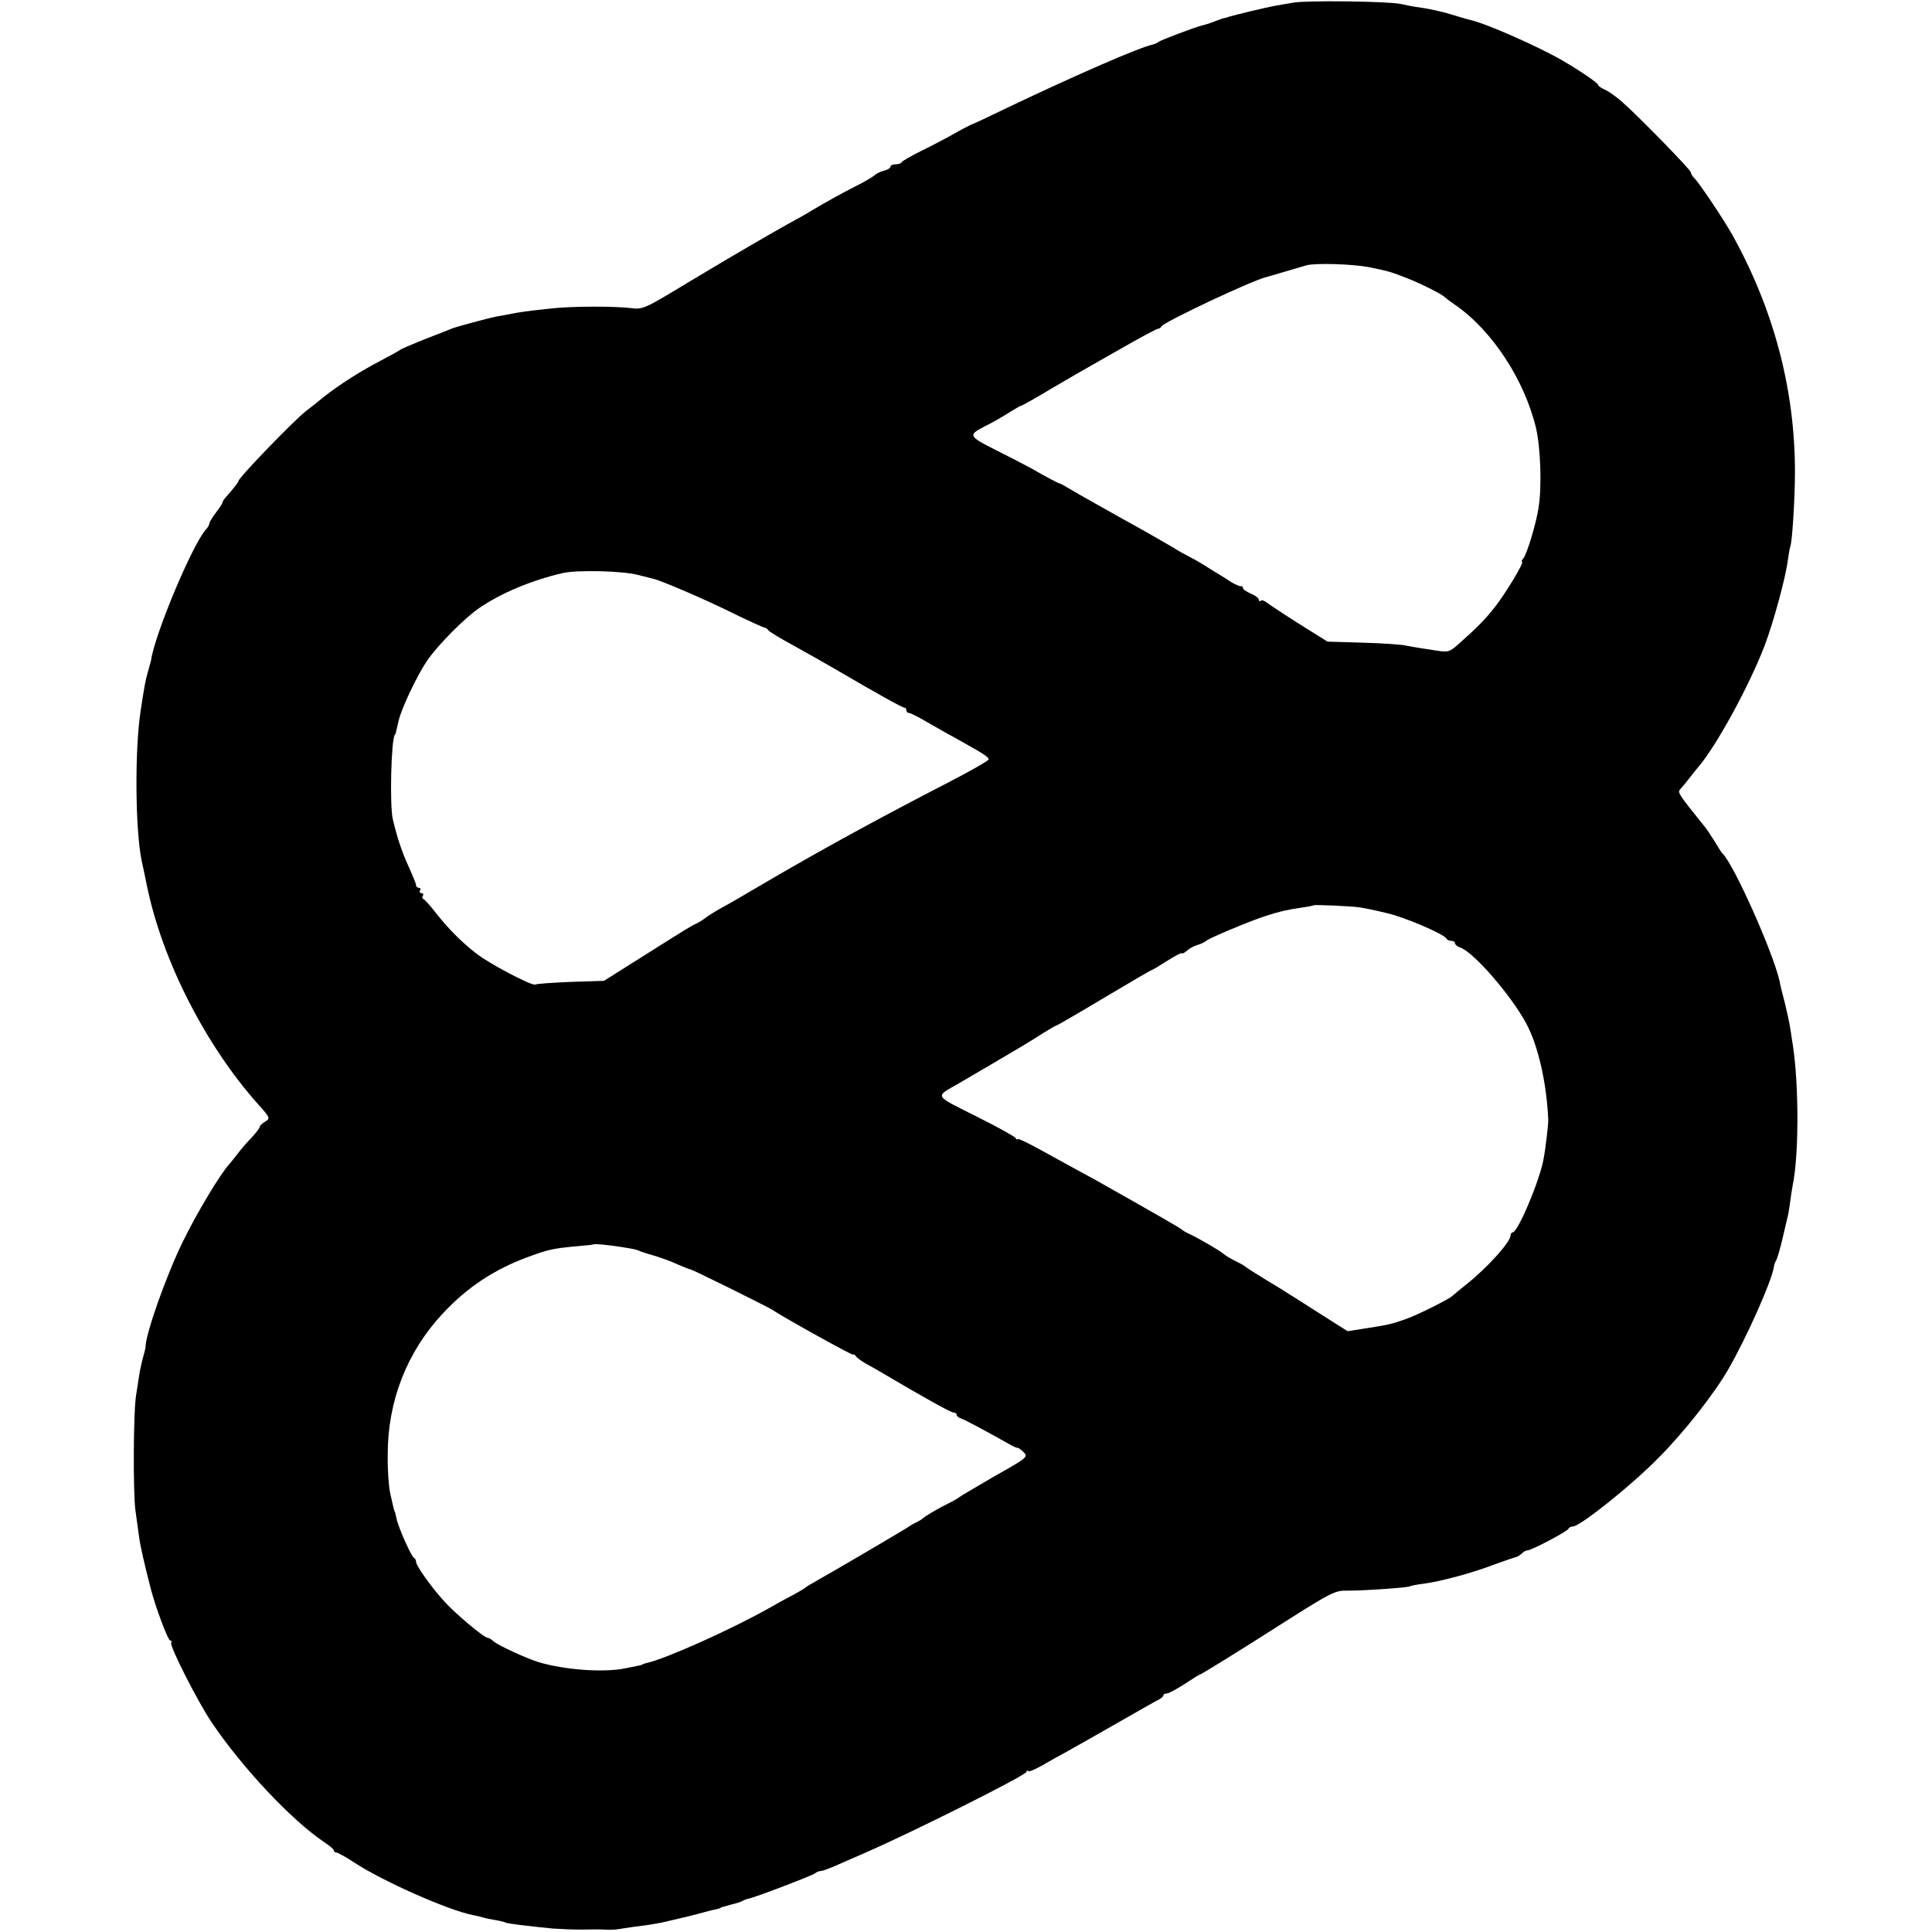 <?xml version="1.0" standalone="no"?>
<!DOCTYPE svg PUBLIC "-//W3C//DTD SVG 20010904//EN"
 "http://www.w3.org/TR/2001/REC-SVG-20010904/DTD/svg10.dtd">
<svg version="1.0" xmlns="http://www.w3.org/2000/svg"
 width="729pt" height="729pt" viewBox="0 0 729 729"
 preserveAspectRatio="xMidYMid meet">
<g transform="translate(0,729) scale(0.1,-0.1)"
fill="#000000" stroke="none">
<path d="M4880 7280 c-25 -4 -58 -10 -75 -13 -27 -5 -145 -33 -170 -41 -5 -2
-12 -4 -15 -4 -3 0 -18 -6 -35 -12 -16 -7 -37 -13 -45 -15 -25 -5 -165 -58
-170 -64 -3 -3 -12 -7 -20 -9 -49 -10 -288 -114 -548 -238 -72 -35 -134 -64
-137 -64 -2 -1 -31 -15 -62 -33 -32 -18 -89 -48 -128 -67 -38 -19 -71 -38 -73
-42 -2 -5 -12 -8 -23 -8 -10 0 -19 -4 -19 -9 0 -5 -11 -12 -24 -15 -14 -3 -31
-12 -38 -19 -7 -6 -38 -24 -68 -39 -57 -29 -109 -58 -170 -94 -19 -12 -60 -35
-90 -51 -47 -26 -216 -124 -312 -182 -15 -9 -74 -44 -130 -78 -91 -54 -107
-61 -143 -56 -65 8 -224 8 -305 -1 -101 -11 -109 -12 -155 -21 -22 -4 -47 -9
-55 -10 -29 -6 -141 -36 -163 -44 -12 -5 -60 -24 -107 -42 -47 -19 -87 -36
-90 -39 -3 -3 -34 -20 -70 -39 -77 -40 -158 -91 -220 -140 -24 -20 -53 -43
-64 -51 -47 -36 -256 -253 -256 -265 0 -5 -26 -37 -47 -60 -7 -8 -13 -16 -13
-20 0 -3 -11 -21 -25 -39 -14 -18 -25 -37 -25 -41 0 -5 -6 -16 -14 -24 -53
-62 -194 -400 -206 -493 -1 -4 -6 -22 -11 -40 -10 -34 -14 -56 -28 -148 -23
-147 -21 -451 4 -570 2 -8 11 -51 20 -95 58 -281 222 -602 421 -824 44 -49 44
-51 25 -63 -12 -7 -21 -16 -21 -20 0 -5 -14 -22 -30 -40 -17 -17 -41 -45 -53
-61 -12 -16 -27 -34 -32 -40 -35 -38 -125 -189 -175 -292 -64 -131 -142 -352
-141 -400 0 -2 -4 -19 -9 -36 -5 -18 -12 -49 -15 -70 -3 -21 -8 -53 -11 -71
-11 -60 -12 -372 -3 -437 5 -36 11 -81 14 -101 4 -32 20 -102 44 -195 19 -73
65 -195 73 -195 5 0 7 -4 4 -9 -7 -11 101 -224 154 -302 115 -170 300 -367
422 -449 21 -14 38 -28 38 -32 0 -5 4 -8 9 -8 5 0 36 -17 68 -38 104 -69 352
-179 446 -198 10 -2 26 -5 35 -8 9 -3 32 -8 51 -11 19 -3 37 -8 40 -10 6 -3
75 -12 176 -22 28 -2 77 -4 110 -4 33 1 71 1 85 0 33 -1 40 -1 75 5 17 3 53 8
80 11 28 4 68 11 90 17 22 5 47 11 55 13 8 2 35 8 60 15 25 7 52 14 60 15 8 2
16 4 18 5 2 3 2 3 47 15 17 4 35 10 40 14 6 3 15 6 20 7 21 3 240 87 250 95 5
5 15 9 22 9 7 0 36 11 65 24 29 13 76 33 103 45 179 78 596 287 607 304 4 7 8
8 8 4 0 -4 21 4 48 19 26 15 72 41 102 57 30 17 114 64 185 105 72 41 140 80
152 86 13 6 23 14 23 19 0 4 6 7 13 7 7 0 36 16 66 35 29 19 54 35 56 35 5 0
138 82 340 211 153 97 175 108 215 107 56 -1 230 11 239 16 3 2 27 7 52 10 63
8 186 41 266 72 38 14 74 26 81 28 7 1 18 8 24 14 7 7 16 12 22 12 15 0 151
72 154 81 2 5 9 9 17 9 27 0 225 158 325 261 94 94 210 242 262 333 69 120
162 329 171 383 1 10 6 23 10 29 4 7 14 43 23 80 9 38 18 78 21 89 2 11 6 34
8 50 2 17 6 44 9 60 24 112 24 375 2 525 -2 14 -7 43 -10 65 -3 22 -13 67 -21
100 -9 33 -18 70 -20 83 -25 110 -174 444 -216 482 -3 3 -16 23 -29 45 -14 22
-30 47 -37 55 -105 130 -104 130 -91 144 7 8 22 26 33 40 11 15 25 32 31 39
69 79 195 310 253 462 33 87 79 256 87 320 3 22 7 47 10 55 7 21 17 181 17
280 0 310 -80 613 -237 895 -34 60 -123 193 -142 212 -8 8 -14 18 -14 23 0 9
-203 217 -262 268 -21 18 -49 38 -63 44 -14 6 -25 14 -25 18 0 7 -73 56 -135
92 -96 55 -291 141 -349 153 -11 3 -40 11 -65 19 -42 13 -92 24 -146 31 -11 2
-33 6 -50 10 -45 10 -354 14 -405 5z m285 -998 c74 -15 85 -18 145 -42 54 -21
130 -60 140 -70 3 -3 21 -17 40 -30 139 -95 263 -284 306 -466 17 -73 22 -218
10 -296 -8 -58 -44 -178 -58 -195 -6 -7 -8 -13 -5 -13 10 0 -63 -121 -102
-170 -35 -45 -64 -75 -136 -139 -35 -31 -40 -33 -84 -26 -74 11 -84 13 -116
19 -16 4 -90 9 -163 11 l-133 4 -107 67 c-59 37 -114 74 -123 81 -9 7 -19 10
-22 6 -4 -3 -7 -2 -7 4 0 6 -13 16 -30 23 -16 7 -30 16 -30 21 0 5 -3 8 -7 7
-5 -1 -21 6 -38 16 -16 11 -52 33 -80 50 -27 18 -61 37 -75 44 -14 7 -43 23
-65 37 -22 13 -114 66 -205 116 -91 51 -176 99 -190 108 -14 8 -27 16 -30 16
-6 1 -56 27 -109 58 -20 11 -80 42 -134 69 -106 54 -107 56 -32 94 22 11 59
32 82 47 24 15 45 27 48 27 3 0 53 28 111 63 58 34 130 76 159 92 30 17 95 54
146 83 50 28 95 52 100 52 4 0 9 3 11 8 7 16 349 177 398 187 3 1 32 9 65 19
33 10 71 21 85 25 33 9 172 5 235 -7z m-2755 -1162 c25 -6 50 -13 55 -14 26
-5 192 -76 295 -127 63 -31 119 -56 124 -57 5 0 12 -5 15 -10 3 -5 49 -33 101
-61 52 -29 123 -69 157 -89 145 -85 247 -142 255 -142 4 0 8 -4 8 -10 0 -5 4
-10 9 -10 6 0 36 -15 68 -34 32 -18 78 -45 103 -58 113 -63 132 -75 130 -84
-1 -5 -68 -43 -149 -85 -277 -143 -483 -256 -705 -386 -61 -36 -131 -77 -156
-90 -25 -14 -52 -31 -60 -38 -8 -6 -22 -15 -30 -19 -18 -7 -34 -17 -213 -130
l-138 -87 -126 -4 c-69 -3 -129 -7 -133 -10 -11 -7 -175 79 -224 118 -55 43
-103 91 -151 152 -22 28 -43 52 -48 53 -4 2 -5 8 -1 13 3 5 0 9 -6 9 -6 0 -8
5 -5 10 3 6 1 10 -4 10 -6 0 -11 4 -11 10 0 5 -13 37 -29 72 -26 57 -43 110
-59 178 -12 53 -6 301 8 318 3 2 3 4 14 52 11 48 71 174 109 229 42 60 140
159 197 198 83 56 197 104 315 131 54 12 229 8 285 -8z m2722 -1254 c18 -3 43
-8 56 -11 12 -3 32 -7 43 -10 65 -14 220 -80 227 -97 2 -4 10 -8 18 -8 8 0 14
-4 14 -9 0 -5 8 -12 19 -16 49 -15 191 -178 249 -285 45 -82 78 -225 84 -365
1 -15 -11 -116 -18 -150 -15 -82 -97 -275 -116 -275 -4 0 -8 -5 -8 -11 0 -25
-87 -122 -169 -187 -25 -20 -48 -39 -51 -42 -10 -11 -130 -71 -172 -86 -56
-20 -69 -23 -153 -36 l-70 -11 -101 64 c-55 35 -109 70 -120 76 -10 7 -50 32
-89 55 -38 23 -72 45 -75 48 -3 3 -18 12 -35 20 -16 8 -38 20 -47 28 -17 14
-85 54 -128 75 -14 6 -27 14 -30 17 -4 5 -95 57 -295 170 -22 13 -67 37 -100
55 -33 18 -97 53 -142 78 -46 25 -83 43 -83 39 0 -4 -4 -2 -8 4 -4 6 -72 44
-151 83 -159 80 -154 71 -65 122 263 154 264 155 322 192 24 15 45 27 47 27 3
0 84 47 181 105 97 58 178 105 180 105 3 0 29 16 59 35 30 19 55 32 55 28 0
-3 8 1 18 9 9 9 28 19 42 23 14 4 27 11 30 14 7 9 162 74 226 95 54 17 73 22
139 32 22 3 41 7 42 8 4 3 143 -3 175 -8z m-2783 -1282 c50 -8 49 -8 71 -17 8
-3 33 -11 55 -17 22 -7 59 -20 82 -31 24 -10 45 -19 49 -19 6 0 281 -136 304
-150 64 -41 310 -177 310 -172 0 4 4 2 8 -4 4 -6 21 -19 37 -28 17 -9 46 -26
65 -37 154 -91 258 -149 268 -149 7 0 12 -4 12 -9 0 -5 8 -11 18 -14 14 -5 86
-43 187 -100 11 -6 22 -11 25 -10 3 0 13 -7 23 -17 17 -17 13 -21 -110 -90
-70 -41 -130 -76 -133 -79 -3 -3 -21 -14 -40 -23 -41 -20 -93 -51 -100 -59 -3
-3 -12 -8 -20 -12 -8 -4 -22 -11 -30 -17 -19 -13 -256 -152 -302 -178 -19 -11
-46 -26 -59 -34 -13 -7 -26 -15 -29 -18 -3 -3 -23 -15 -45 -27 -22 -11 -65
-35 -95 -52 -142 -80 -390 -191 -460 -206 -8 -2 -15 -4 -15 -5 0 -2 -13 -5
-65 -15 -83 -17 -229 -6 -327 23 -49 15 -156 65 -171 79 -7 7 -17 13 -22 13
-13 0 -122 91 -164 138 -50 55 -106 134 -106 149 0 6 -4 13 -8 15 -10 4 -60
117 -66 149 -3 13 -5 24 -6 24 -1 0 -3 7 -5 15 -2 8 -8 34 -13 57 -5 23 -10
88 -9 145 0 201 72 386 207 531 93 100 196 168 325 215 73 27 92 31 175 39 36
3 66 6 67 7 4 4 64 -2 112 -10z"/>
</g>
</svg>
